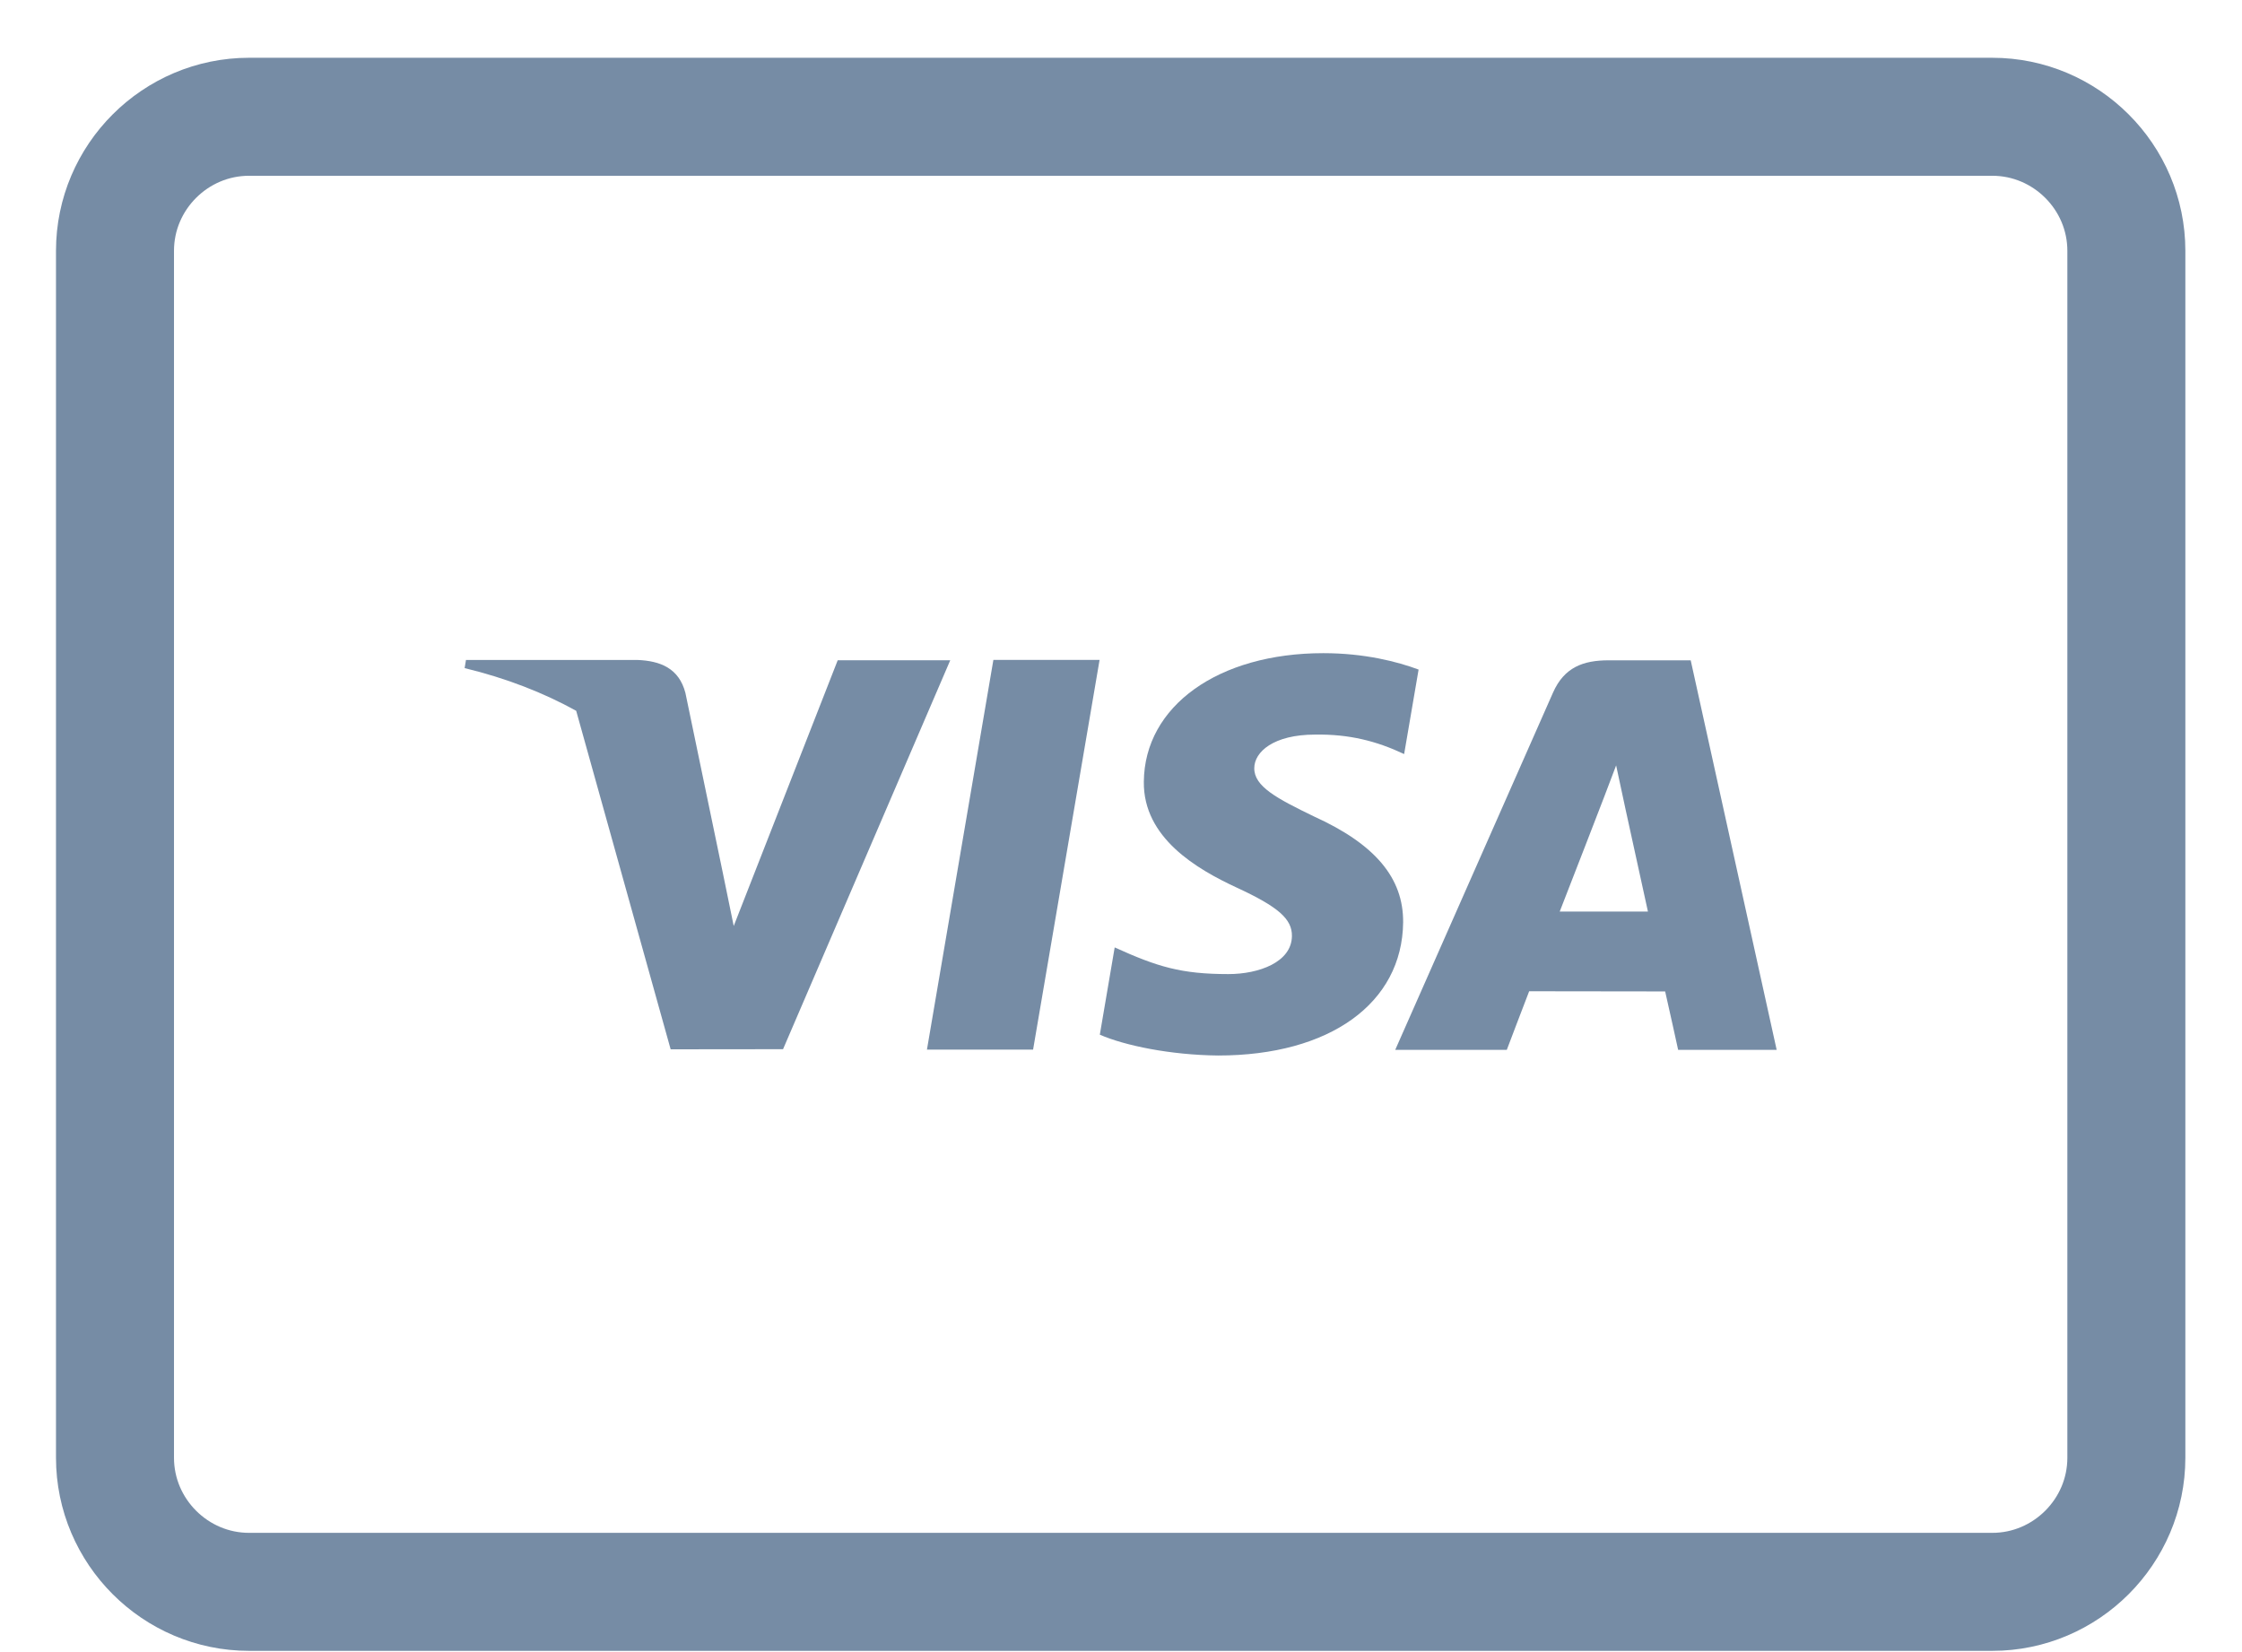 <svg width="38" height="28" viewBox="0 0 38 28" fill="none" xmlns="http://www.w3.org/2000/svg">
<path d="M15.711 17.789H17.51L18.637 11.184H16.837L15.711 17.789Z" fill="#768CA5"/>
<path d="M22.27 13.837C21.64 13.532 21.255 13.328 21.259 13.019C21.259 12.744 21.585 12.45 22.29 12.45C22.867 12.441 23.331 12.559 23.799 12.78L24.044 11.348C23.686 11.214 23.127 11.07 22.429 11.07C20.65 11.07 19.397 11.966 19.387 13.25C19.376 14.199 20.282 14.729 20.965 15.045C21.665 15.369 21.901 15.575 21.897 15.864C21.893 16.307 21.338 16.509 20.82 16.509C20.021 16.509 19.619 16.386 18.893 16.057L18.641 17.536C19.061 17.72 19.839 17.881 20.646 17.889C22.539 17.889 23.767 17.003 23.782 15.632C23.788 14.88 23.308 14.308 22.27 13.837Z" fill="#768CA5"/>
<path d="M28.656 11.191H27.265C26.834 11.191 26.512 11.309 26.322 11.739L23.648 17.793H25.539C25.539 17.793 25.848 16.978 25.918 16.8C26.125 16.8 27.961 16.803 28.223 16.803C28.277 17.034 28.443 17.793 28.443 17.793H30.113L28.656 11.191ZM26.436 15.449C26.51 15.258 27.246 13.371 27.392 12.972C27.635 14.111 27.398 13.006 27.931 15.449H26.436Z" fill="#768CA5"/>
<path d="M14.199 11.189L12.436 15.694L12.248 14.778L11.617 11.743C11.508 11.325 11.192 11.2 10.801 11.185H7.898L7.875 11.323C8.581 11.494 9.213 11.741 9.766 12.047L11.367 17.784L13.272 17.782L16.106 11.19H14.199V11.189Z" fill="#768CA5"/>
<path d="M1.949 24.706V4.251C1.949 3.001 2.972 1.979 4.222 1.979H33.767C35.017 1.979 36.04 3.001 36.04 4.251V24.706C36.04 25.956 35.017 26.979 33.767 26.979H4.222C2.972 26.979 1.949 25.956 1.949 24.706Z" stroke="#768CA5" stroke-width="2" stroke-miterlimit="10" stroke-linecap="square"/>
</svg>
